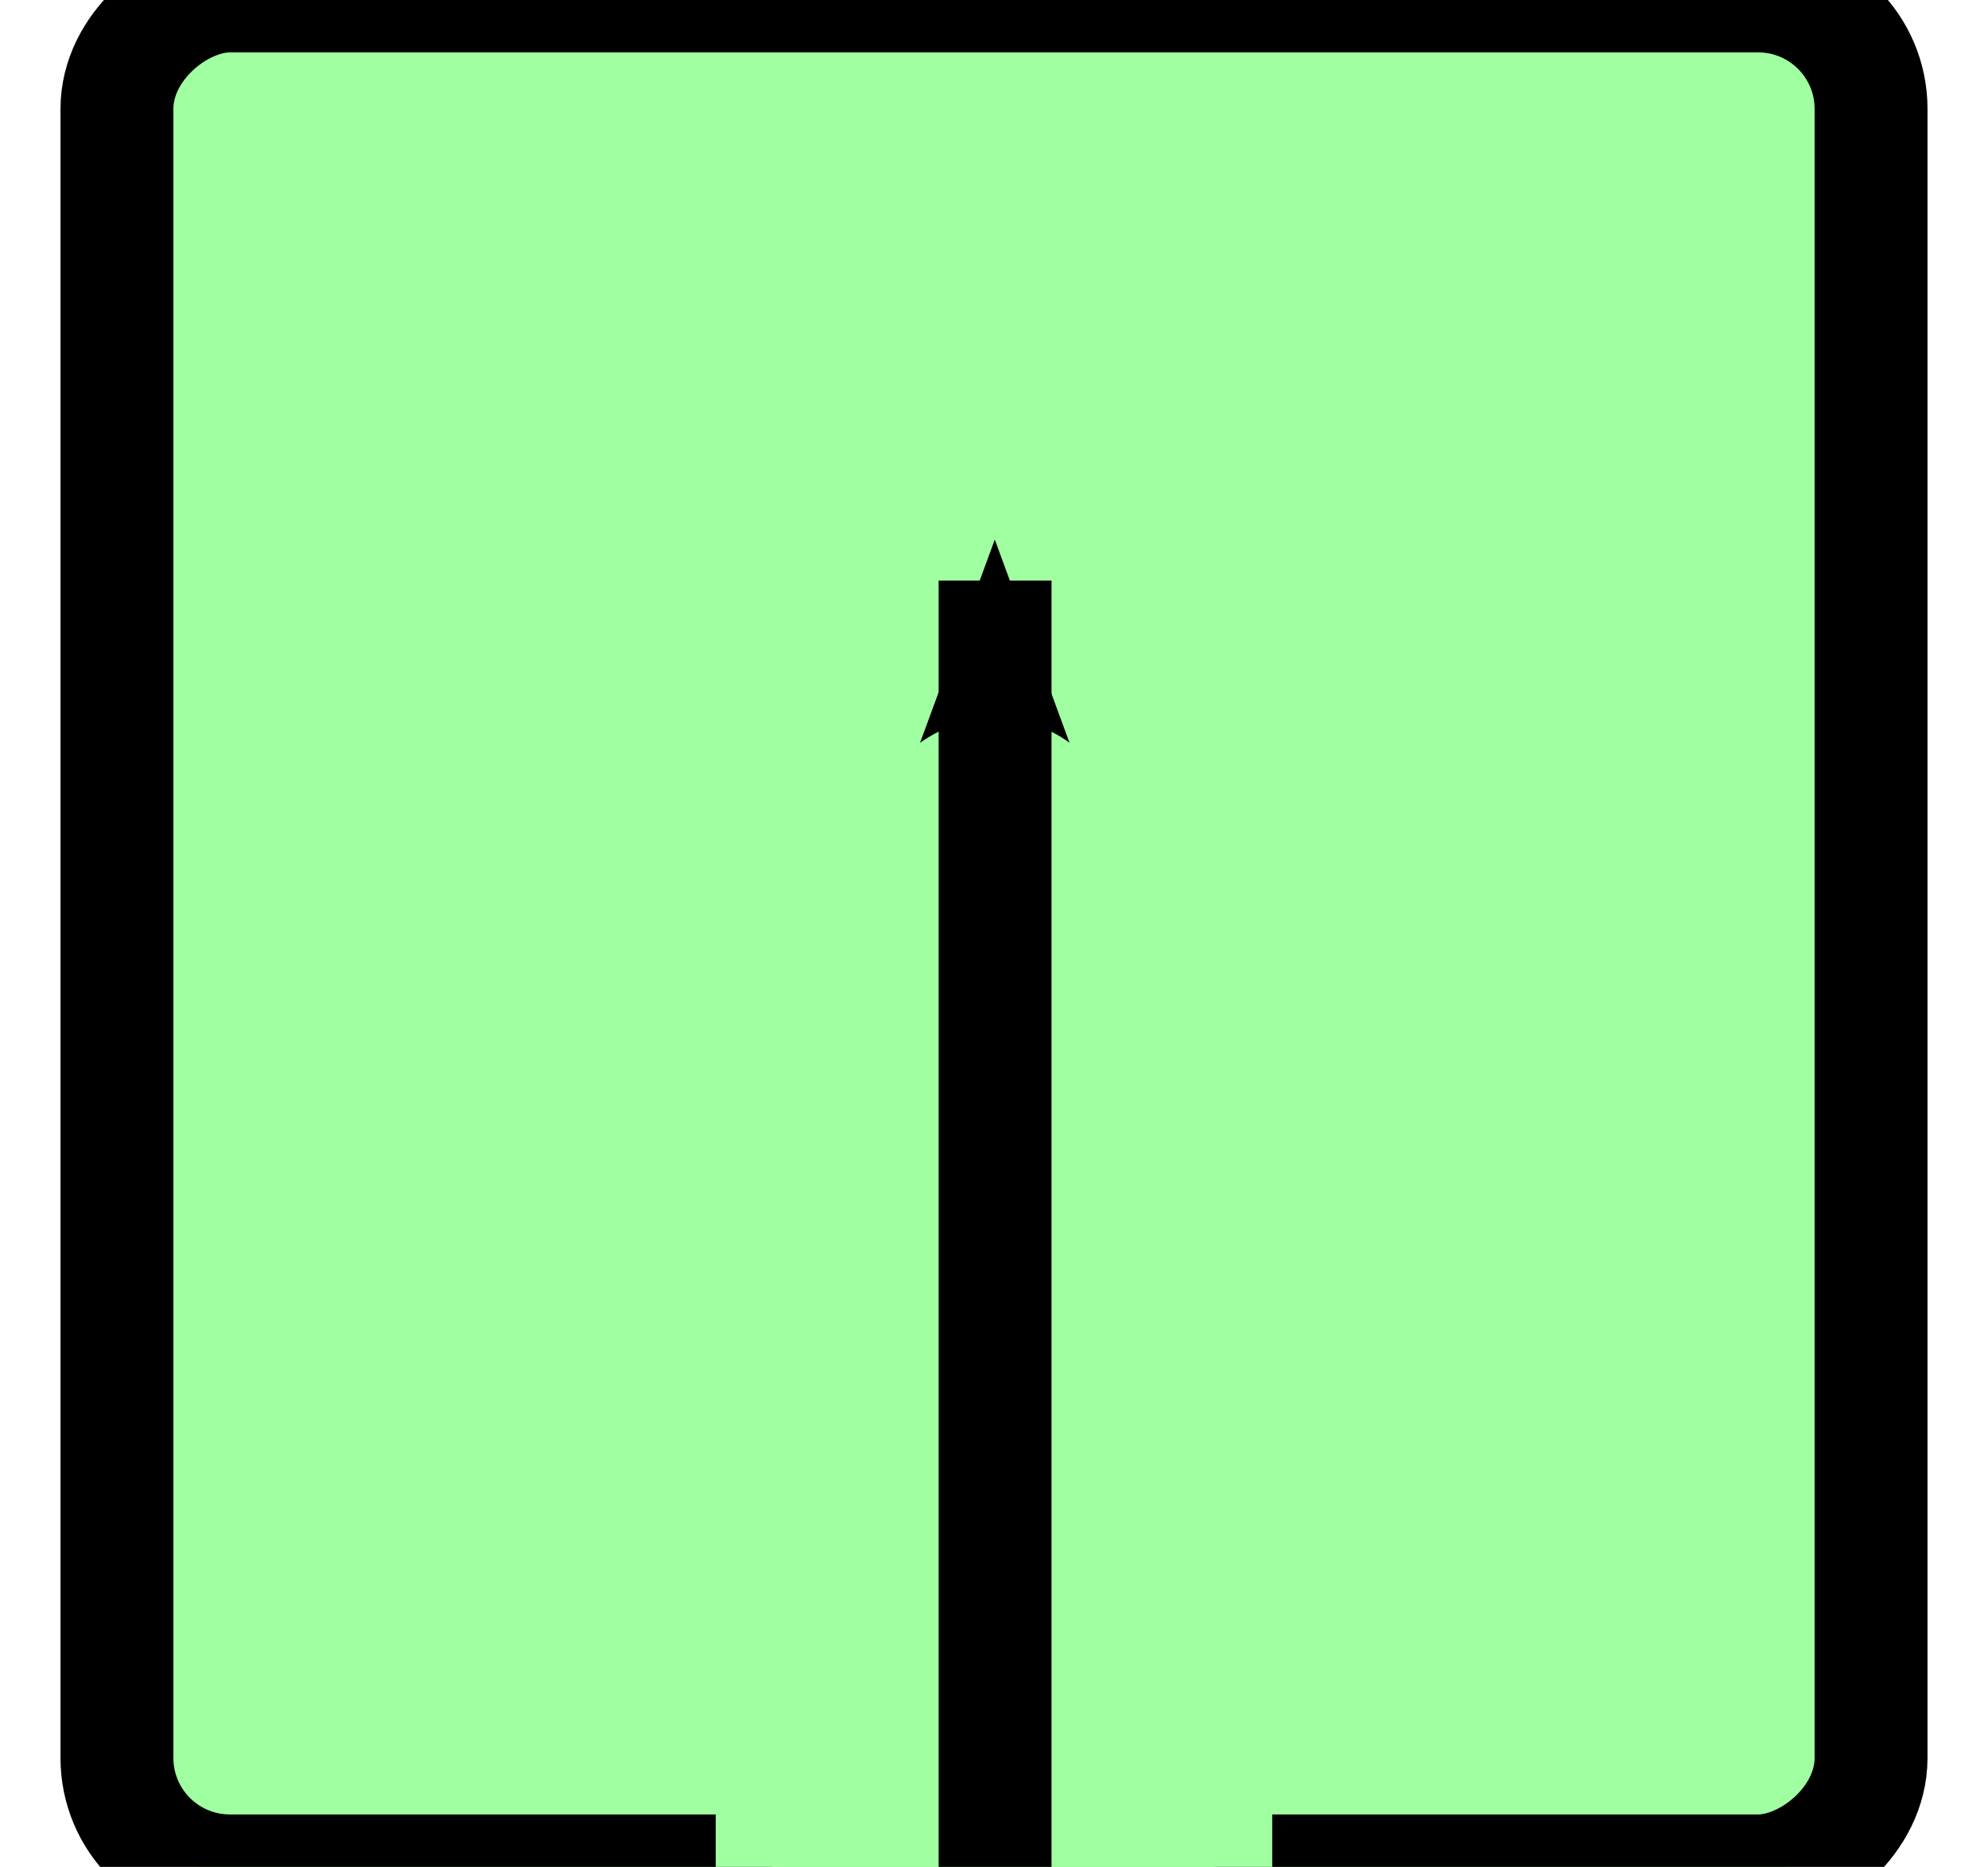 <svg xmlns="http://www.w3.org/2000/svg" xmlns:svg="http://www.w3.org/2000/svg" id="svg2" width="70.429" height="66.143" version="1.1"><defs id="defs4"><marker id="Arrow2Mend" orient="auto" refX="0" refY="0" style="overflow:visible"><path id="path3786" d="M 8.719,4.034 -2.207,0.016 8.719,-4.002 c -1.745,2.372 -1.735,5.617 -6e-7,8.035 z" transform="scale(-0.6,-0.6)" style="fill-rule:evenodd;stroke-width:.625;stroke-linejoin:round"/></marker><marker id="Arrow1Mend" orient="auto" refX="0" refY="0" style="overflow:visible"><path id="path3768" d="M 0,0 5,-5 -12.5,0 5,5 0,0 z" transform="matrix(-0.4,0,0,-0.4,-4,0)" style="fill-rule:evenodd;stroke:#000;stroke-width:1pt"/></marker><marker id="Arrow1Lend" orient="auto" refX="0" refY="0" style="overflow:visible"><path id="path3762" d="M 0,0 5,-5 -12.5,0 5,5 0,0 z" transform="matrix(-0.8,0,0,-0.8,-10,0)" style="fill-rule:evenodd;stroke:#000;stroke-width:1pt"/></marker></defs><g id="layer1" transform="translate(-110.143,-149.648)"><g id="g2991" transform="matrix(0,-1,1,0,-37.362,328.076)"><rect id="rect4759" width="66.429" height="62.143" x="112.143" y="151.648" rx="4" ry="4" style="fill:#a0ffa0;fill-opacity:1;stroke:#000;stroke-width:4;stroke-miterlimit:4;stroke-opacity:1;stroke-dasharray:none;stroke-dashoffset:0"/><rect id="rect4763" width="22.857" height="15.714" x="112.143" y="174.862" rx="4" ry="0" style="fill:#a0ffa0;fill-opacity:1;stroke:#a0ffa0;stroke-width:4;stroke-linejoin:miter;stroke-miterlimit:4;stroke-opacity:1;stroke-dasharray:none;stroke-dashoffset:0"/><path id="path2985" d="m 112.143,182.758 45.714,0" style="fill:none;stroke:#000;stroke-width:4;stroke-linecap:butt;stroke-linejoin:miter;stroke-miterlimit:4;stroke-opacity:1;stroke-dasharray:none;marker-end:url(#Arrow2Mend)"/></g></g></svg>